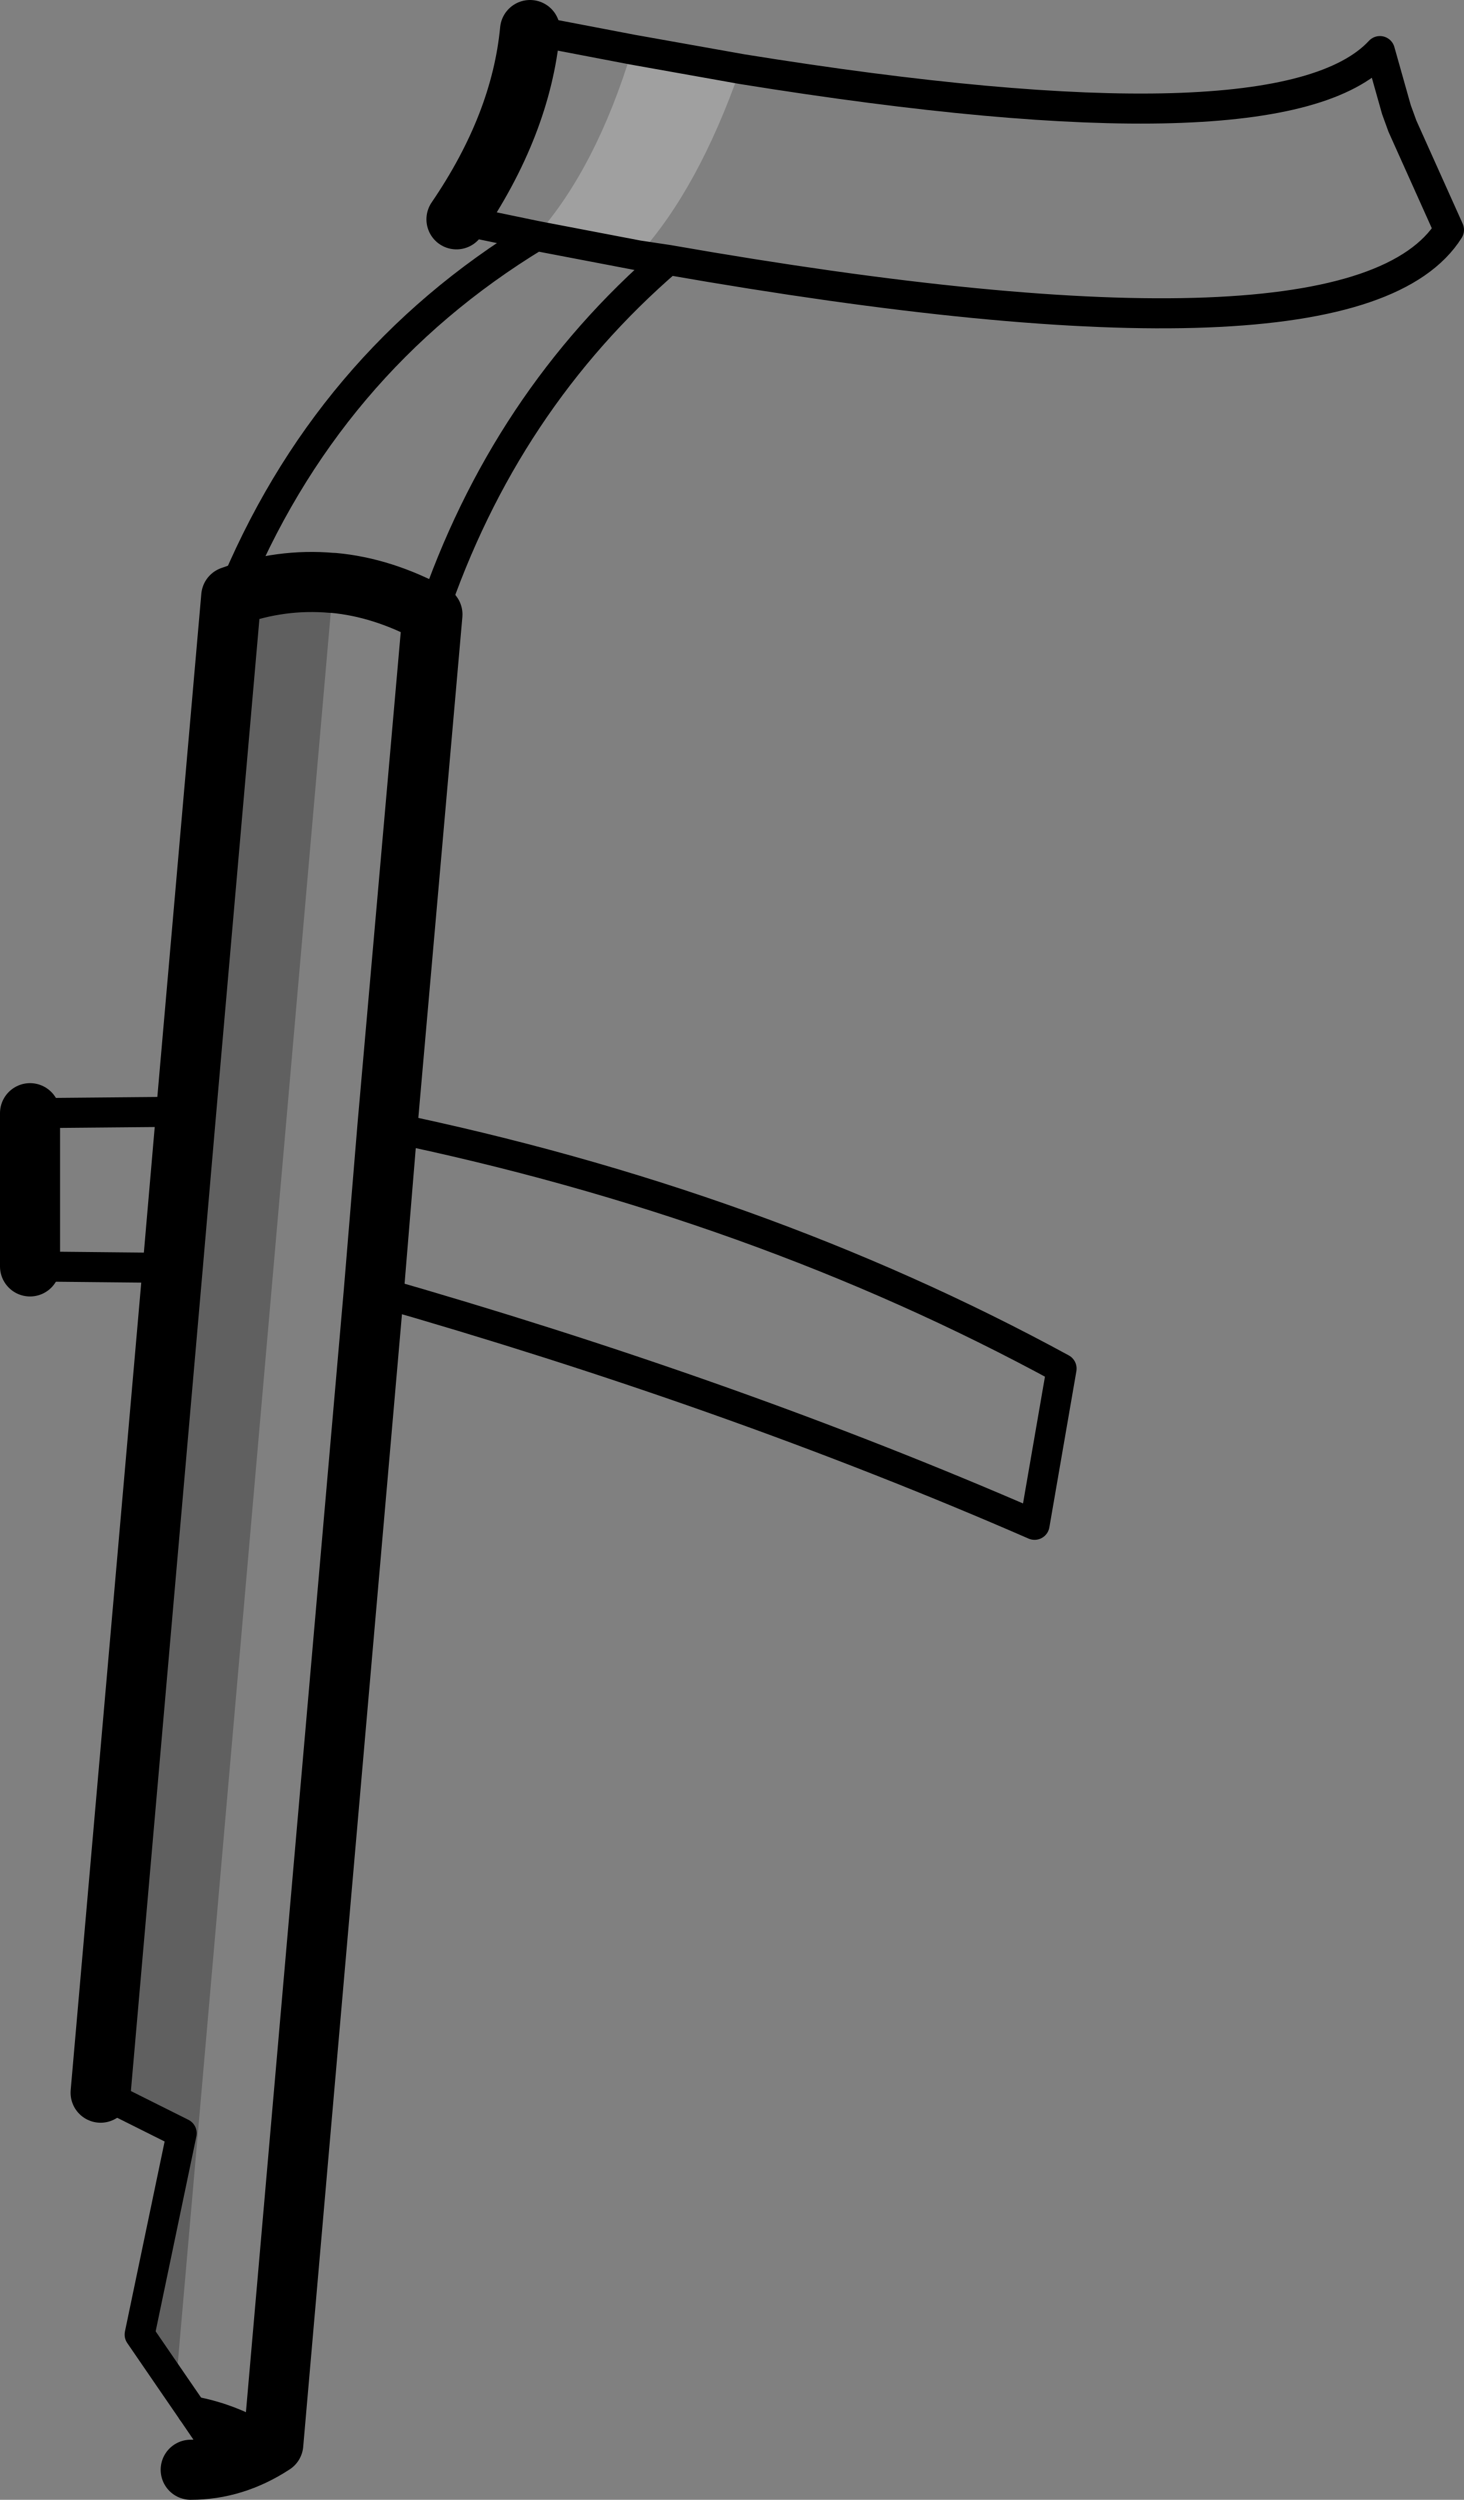 <?xml version="1.0" encoding="UTF-8" standalone="no"?>
<svg xmlns:xlink="http://www.w3.org/1999/xlink" height="83.2px" width="48.75px" xmlns="http://www.w3.org/2000/svg">
  <rect width="100%" height="100%" fill="#808080" stroke="none"/>
  <g transform="matrix(1.0, 0.0, 0.0, 1.0, -191.15, -204.7)">
    <path d="M215.85 207.0 L215.8 207.0 Q214.4 211.0 212.4 213.2 L209.0 212.55 Q211.0 210.3 212.2 206.35 L215.85 207.0" fill="#ffffff" fill-opacity="0.251" fill-rule="evenodd" stroke="none"/>
    <path d="M198.85 224.55 Q200.5 223.95 202.2 224.1 L202.25 224.1 200.4 245.25 197.0 284.15 195.8 282.4 197.2 275.7 194.5 274.35 196.9 246.9 197.35 241.7 198.85 224.55" fill="#000000" fill-opacity="0.251" fill-rule="evenodd" stroke="none"/>
    <path d="M212.4 213.2 L213.4 213.35 Q236.25 217.35 239.4 212.35 L237.85 208.9 237.65 208.35 237.1 206.4 Q233.85 209.9 215.85 207.0 L212.2 206.35 208.8 205.7 M212.4 213.2 L209.0 212.55 Q202.0 216.8 198.85 224.55 M205.55 225.15 Q207.95 218.05 213.4 213.35 M209.0 212.55 L206.35 212.0 M204.05 242.2 Q216.4 244.75 226.5 250.25 L225.6 255.45 Q215.5 251.05 203.6 247.65 M197.5 286.9 L197.7 286.75 198.3 286.05 197.55 284.95 197.0 284.15 195.8 282.4 197.2 275.7 194.5 274.35 M196.9 246.9 L192.15 246.85 M192.15 241.75 L197.35 241.7" fill="none" stroke="#000000" stroke-linecap="round" stroke-linejoin="round" stroke-width="1.0"/>
    <path d="M200.25 286.05 Q198.95 285.2 197.55 284.95" fill="none" stroke="#000000" stroke-linecap="round" stroke-linejoin="round" stroke-width="1.0"/>
    <path d="M198.85 224.55 Q200.5 223.95 202.2 224.1 L202.25 224.1 Q203.9 224.25 205.55 225.15 L204.05 242.2 203.6 247.65 200.25 286.05 Q198.95 286.9 197.5 286.9 M206.35 212.0 Q208.5 208.85 208.8 205.7 M194.5 274.35 L196.9 246.9 197.35 241.7 198.85 224.55 M192.15 246.85 L192.15 241.75" fill="none" stroke="#000000" stroke-linecap="round" stroke-linejoin="round" stroke-width="2.0"/>
  </g>
</svg>
